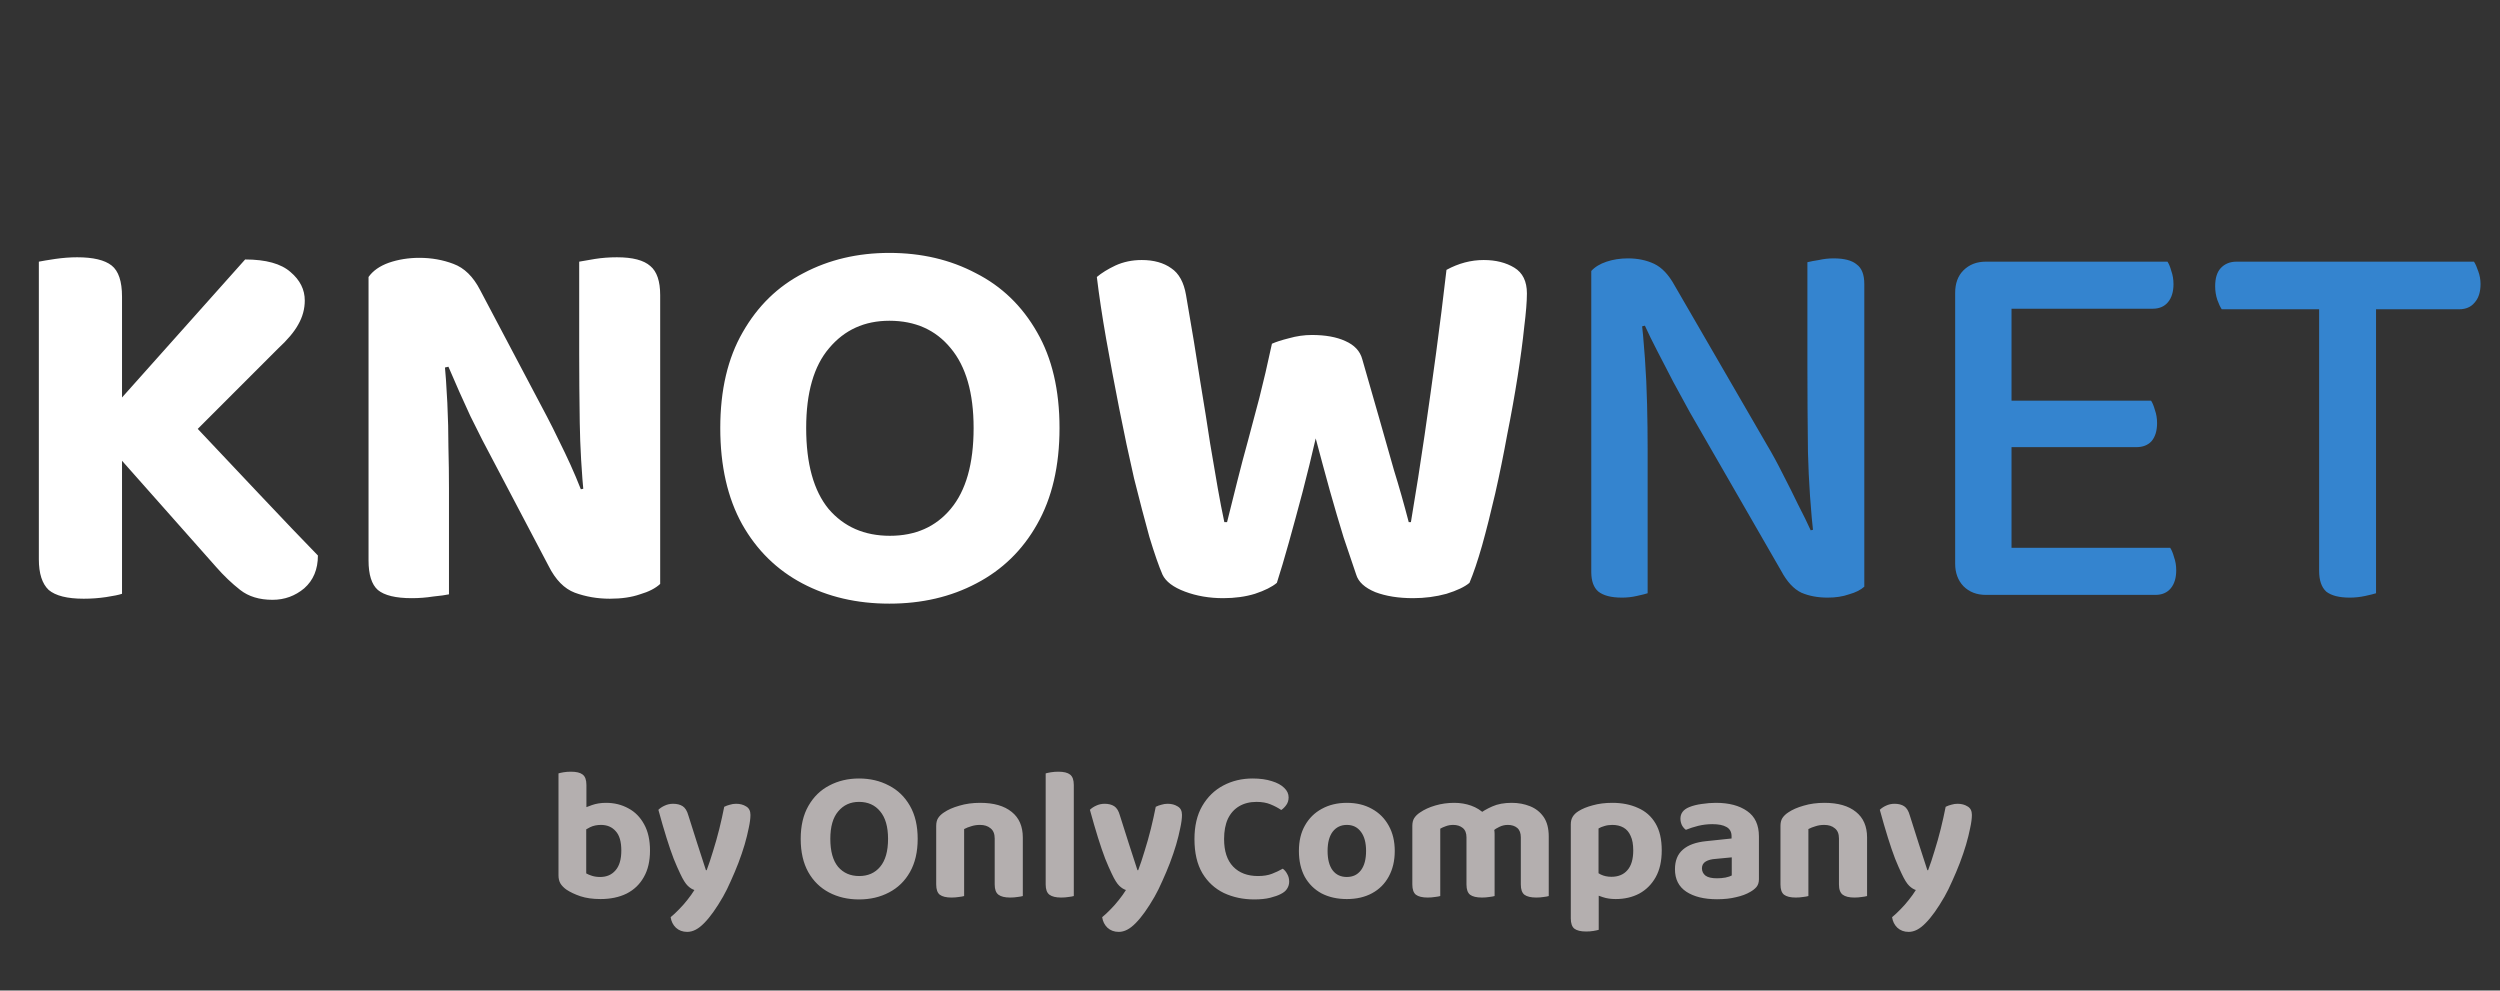 <svg width="265" height="105" viewBox="0 0 265 105" fill="none" xmlns="http://www.w3.org/2000/svg">
<rect x="0" y="0" width="265" height="105" fill="#333333" stroke="none"/>
<path d="M64.24 85.1C65.107 85.1 65.893 85.293 66.6 85.68C67.307 86.053 67.867 86.62 68.28 87.38C68.693 88.127 68.9 89.053 68.9 90.16C68.9 91.28 68.68 92.22 68.24 92.98C67.813 93.74 67.207 94.32 66.42 94.72C65.633 95.107 64.713 95.3 63.66 95.3C62.833 95.3 62.12 95.2 61.52 95C60.933 94.8 60.44 94.567 60.04 94.3C59.76 94.1 59.547 93.88 59.4 93.64C59.267 93.4 59.2 93.12 59.2 92.8V86.46H62.14V92.58C62.3 92.673 62.507 92.76 62.76 92.84C63.013 92.92 63.3 92.96 63.62 92.96C64.3 92.96 64.84 92.727 65.24 92.26C65.653 91.793 65.86 91.093 65.86 90.16C65.86 89.213 65.66 88.527 65.26 88.1C64.873 87.66 64.353 87.44 63.7 87.44C63.273 87.44 62.893 87.52 62.56 87.68C62.227 87.84 61.94 88.02 61.7 88.22L61.62 85.82C61.927 85.647 62.3 85.487 62.74 85.34C63.193 85.18 63.693 85.1 64.24 85.1ZM62.16 87.16H59.2V81.98C59.32 81.94 59.5 81.9 59.74 81.86C59.98 81.82 60.24 81.8 60.52 81.8C61.093 81.8 61.507 81.9 61.76 82.1C62.027 82.3 62.16 82.667 62.16 83.2V87.16ZM72.108 92.62C71.894 92.18 71.661 91.647 71.408 91.02C71.168 90.393 70.914 89.653 70.648 88.8C70.381 87.947 70.094 86.96 69.788 85.84C69.961 85.667 70.181 85.52 70.448 85.4C70.728 85.267 71.028 85.2 71.348 85.2C71.761 85.2 72.101 85.287 72.368 85.46C72.634 85.633 72.834 85.96 72.968 86.44C73.274 87.413 73.581 88.38 73.888 89.34C74.194 90.3 74.508 91.267 74.828 92.24H74.908C75.134 91.64 75.361 90.96 75.588 90.2C75.828 89.44 76.048 88.66 76.248 87.86C76.448 87.047 76.621 86.267 76.768 85.52C76.954 85.427 77.154 85.353 77.368 85.3C77.581 85.233 77.801 85.2 78.028 85.2C78.441 85.2 78.794 85.293 79.088 85.48C79.394 85.653 79.548 85.953 79.548 86.38C79.548 86.753 79.488 87.213 79.368 87.76C79.261 88.307 79.114 88.9 78.928 89.54C78.741 90.167 78.521 90.813 78.268 91.48C78.014 92.133 77.748 92.767 77.468 93.38C77.201 93.993 76.928 94.547 76.648 95.04C75.928 96.293 75.261 97.227 74.648 97.84C74.048 98.467 73.448 98.78 72.848 98.78C72.368 98.78 71.968 98.633 71.648 98.34C71.341 98.047 71.154 97.673 71.088 97.22C71.381 96.98 71.681 96.7 71.988 96.38C72.294 96.073 72.588 95.74 72.868 95.38C73.148 95.033 73.394 94.687 73.608 94.34C73.381 94.273 73.148 94.127 72.908 93.9C72.668 93.673 72.401 93.247 72.108 92.62ZM97.274 88.92C97.274 90.307 97.001 91.48 96.454 92.44C95.921 93.387 95.181 94.107 94.234 94.6C93.301 95.093 92.241 95.34 91.054 95.34C89.868 95.34 88.808 95.093 87.874 94.6C86.941 94.107 86.208 93.387 85.674 92.44C85.141 91.48 84.874 90.307 84.874 88.92C84.874 87.533 85.148 86.367 85.694 85.42C86.241 84.46 86.981 83.74 87.914 83.26C88.848 82.767 89.894 82.52 91.054 82.52C92.228 82.52 93.281 82.767 94.214 83.26C95.161 83.74 95.908 84.46 96.454 85.42C97.001 86.367 97.274 87.533 97.274 88.92ZM94.134 88.92C94.134 87.64 93.854 86.667 93.294 86C92.748 85.333 92.001 85 91.054 85C90.148 85 89.414 85.333 88.854 86C88.294 86.653 88.014 87.627 88.014 88.92C88.014 90.227 88.288 91.213 88.834 91.88C89.394 92.533 90.141 92.86 91.074 92.86C92.008 92.86 92.748 92.533 93.294 91.88C93.854 91.213 94.134 90.227 94.134 88.92ZM108.418 88.78V90.66H105.438V88.88C105.438 88.387 105.291 88.027 104.998 87.8C104.718 87.56 104.345 87.44 103.878 87.44C103.545 87.44 103.238 87.487 102.958 87.58C102.678 87.66 102.425 87.76 102.198 87.88V90.66H99.238V87.54C99.238 87.207 99.305 86.933 99.438 86.72C99.585 86.493 99.791 86.293 100.058 86.12C100.485 85.827 101.031 85.587 101.698 85.4C102.365 85.2 103.098 85.1 103.898 85.1C105.338 85.1 106.451 85.42 107.238 86.06C108.025 86.687 108.418 87.593 108.418 88.78ZM99.238 89.74H102.198V94.98C102.065 95.02 101.878 95.053 101.638 95.08C101.398 95.12 101.138 95.14 100.858 95.14C100.298 95.14 99.885 95.04 99.618 94.84C99.365 94.64 99.238 94.28 99.238 93.76V89.74ZM105.438 89.74H108.418V94.98C108.285 95.02 108.098 95.053 107.858 95.08C107.618 95.12 107.358 95.14 107.078 95.14C106.518 95.14 106.105 95.04 105.838 94.84C105.571 94.64 105.438 94.28 105.438 93.76V89.74ZM110.842 89.72L113.822 89.78V94.98C113.689 95.02 113.502 95.053 113.262 95.08C113.022 95.12 112.762 95.14 112.482 95.14C111.922 95.14 111.509 95.04 111.242 94.84C110.975 94.64 110.842 94.28 110.842 93.76V89.72ZM113.822 91.32L110.842 91.26V81.98C110.975 81.94 111.162 81.9 111.402 81.86C111.642 81.82 111.902 81.8 112.182 81.8C112.755 81.8 113.169 81.9 113.422 82.1C113.689 82.3 113.822 82.667 113.822 83.2V91.32ZM117.85 92.62C117.637 92.18 117.403 91.647 117.15 91.02C116.91 90.393 116.657 89.653 116.39 88.8C116.123 87.947 115.837 86.96 115.53 85.84C115.703 85.667 115.923 85.52 116.19 85.4C116.47 85.267 116.77 85.2 117.09 85.2C117.503 85.2 117.843 85.287 118.11 85.46C118.377 85.633 118.577 85.96 118.71 86.44C119.017 87.413 119.323 88.38 119.63 89.34C119.937 90.3 120.25 91.267 120.57 92.24H120.65C120.877 91.64 121.103 90.96 121.33 90.2C121.57 89.44 121.79 88.66 121.99 87.86C122.19 87.047 122.363 86.267 122.51 85.52C122.697 85.427 122.897 85.353 123.11 85.3C123.323 85.233 123.543 85.2 123.77 85.2C124.183 85.2 124.537 85.293 124.83 85.48C125.137 85.653 125.29 85.953 125.29 86.38C125.29 86.753 125.23 87.213 125.11 87.76C125.003 88.307 124.857 88.9 124.67 89.54C124.483 90.167 124.263 90.813 124.01 91.48C123.757 92.133 123.49 92.767 123.21 93.38C122.943 93.993 122.67 94.547 122.39 95.04C121.67 96.293 121.003 97.227 120.39 97.84C119.79 98.467 119.19 98.78 118.59 98.78C118.11 98.78 117.71 98.633 117.39 98.34C117.083 98.047 116.897 97.673 116.83 97.22C117.123 96.98 117.423 96.7 117.73 96.38C118.037 96.073 118.33 95.74 118.61 95.38C118.89 95.033 119.137 94.687 119.35 94.34C119.123 94.273 118.89 94.127 118.65 93.9C118.41 93.673 118.143 93.247 117.85 92.62ZM136.593 84.52C136.593 84.827 136.513 85.093 136.353 85.32C136.193 85.547 136.013 85.727 135.812 85.86C135.479 85.633 135.099 85.433 134.673 85.26C134.259 85.087 133.766 85 133.193 85C132.486 85 131.873 85.153 131.353 85.46C130.833 85.767 130.433 86.213 130.153 86.8C129.886 87.387 129.753 88.1 129.753 88.94C129.753 90.22 130.073 91.193 130.713 91.86C131.353 92.527 132.233 92.86 133.353 92.86C133.926 92.86 134.419 92.78 134.833 92.62C135.246 92.46 135.626 92.28 135.973 92.08C136.173 92.227 136.333 92.42 136.453 92.66C136.586 92.887 136.653 93.153 136.653 93.46C136.653 93.727 136.579 93.973 136.433 94.2C136.299 94.427 136.066 94.62 135.733 94.78C135.479 94.913 135.119 95.04 134.653 95.16C134.186 95.28 133.619 95.34 132.953 95.34C131.779 95.34 130.706 95.113 129.733 94.66C128.773 94.193 128.013 93.493 127.453 92.56C126.893 91.613 126.613 90.407 126.613 88.94C126.613 87.553 126.886 86.387 127.433 85.44C127.993 84.48 128.739 83.753 129.673 83.26C130.606 82.767 131.639 82.52 132.773 82.52C133.559 82.52 134.239 82.613 134.813 82.8C135.386 82.973 135.826 83.213 136.133 83.52C136.439 83.813 136.593 84.147 136.593 84.52ZM147.844 90.2C147.844 91.24 147.631 92.147 147.204 92.92C146.791 93.68 146.204 94.267 145.444 94.68C144.684 95.093 143.791 95.3 142.764 95.3C141.751 95.3 140.858 95.1 140.084 94.7C139.324 94.287 138.731 93.7 138.304 92.94C137.891 92.167 137.684 91.253 137.684 90.2C137.684 89.147 137.898 88.247 138.324 87.5C138.751 86.74 139.344 86.153 140.104 85.74C140.878 85.313 141.764 85.1 142.764 85.1C143.778 85.1 144.664 85.313 145.424 85.74C146.184 86.153 146.778 86.747 147.204 87.52C147.631 88.28 147.844 89.173 147.844 90.2ZM142.764 87.44C142.138 87.44 141.638 87.68 141.264 88.16C140.904 88.64 140.724 89.32 140.724 90.2C140.724 91.093 140.904 91.78 141.264 92.26C141.624 92.727 142.124 92.96 142.764 92.96C143.404 92.96 143.904 92.72 144.264 92.24C144.624 91.76 144.804 91.08 144.804 90.2C144.804 89.333 144.624 88.66 144.264 88.18C143.904 87.687 143.404 87.44 142.764 87.44ZM158.427 88.38V90.66H155.447V88.76C155.447 88.307 155.314 87.973 155.047 87.76C154.78 87.547 154.447 87.44 154.047 87.44C153.754 87.44 153.487 87.487 153.247 87.58C153.02 87.66 152.827 87.747 152.667 87.84V90.66H149.707V87.54C149.707 87.207 149.774 86.933 149.907 86.72C150.054 86.493 150.26 86.293 150.527 86.12C150.967 85.813 151.507 85.567 152.147 85.38C152.787 85.193 153.454 85.1 154.147 85.1C154.787 85.1 155.387 85.2 155.947 85.4C156.507 85.6 156.994 85.907 157.407 86.32C157.514 86.4 157.614 86.487 157.707 86.58C157.814 86.66 157.894 86.753 157.947 86.86C158.08 87.073 158.194 87.313 158.287 87.58C158.38 87.847 158.427 88.113 158.427 88.38ZM164.167 88.68V90.66H161.207V88.76C161.207 88.307 161.08 87.973 160.827 87.76C160.574 87.547 160.24 87.44 159.827 87.44C159.52 87.44 159.227 87.507 158.947 87.64C158.68 87.76 158.447 87.907 158.247 88.08L156.687 86.36C157.127 86.013 157.627 85.72 158.187 85.48C158.747 85.227 159.434 85.1 160.247 85.1C160.94 85.1 161.587 85.22 162.187 85.46C162.787 85.7 163.267 86.08 163.627 86.6C163.987 87.12 164.167 87.813 164.167 88.68ZM149.707 89.74H152.667V94.98C152.534 95.02 152.347 95.053 152.107 95.08C151.867 95.12 151.607 95.14 151.327 95.14C150.767 95.14 150.354 95.04 150.087 94.84C149.834 94.64 149.707 94.28 149.707 93.76V89.74ZM155.447 89.74H158.427V94.98C158.294 95.02 158.107 95.053 157.867 95.08C157.627 95.12 157.367 95.14 157.087 95.14C156.514 95.14 156.094 95.04 155.827 94.84C155.574 94.64 155.447 94.28 155.447 93.76V89.74ZM161.207 89.74H164.167V94.98C164.047 95.02 163.867 95.053 163.627 95.08C163.387 95.12 163.127 95.14 162.847 95.14C162.274 95.14 161.854 95.04 161.587 94.84C161.334 94.64 161.207 94.28 161.207 93.76V89.74ZM171.264 95.3C172.197 95.3 173.03 95.107 173.764 94.72C174.497 94.32 175.077 93.74 175.504 92.98C175.93 92.22 176.144 91.273 176.144 90.14C176.144 88.967 175.924 88.013 175.484 87.28C175.044 86.533 174.424 85.987 173.624 85.64C172.837 85.28 171.93 85.1 170.904 85.1C170.144 85.1 169.457 85.187 168.844 85.36C168.23 85.52 167.724 85.727 167.324 85.98C167.044 86.153 166.837 86.353 166.704 86.58C166.57 86.793 166.504 87.067 166.504 87.4V93.94H169.444V87.82C169.617 87.713 169.824 87.627 170.064 87.56C170.317 87.48 170.597 87.44 170.904 87.44C171.357 87.44 171.75 87.533 172.084 87.72C172.417 87.907 172.67 88.2 172.844 88.6C173.03 88.987 173.124 89.5 173.124 90.14C173.124 91.073 172.917 91.773 172.504 92.24C172.104 92.707 171.537 92.94 170.804 92.94C170.39 92.94 170.017 92.86 169.684 92.7C169.364 92.54 169.09 92.367 168.864 92.18V94.68C169.157 94.84 169.504 94.98 169.904 95.1C170.304 95.233 170.757 95.3 171.264 95.3ZM169.464 93.18H166.504V97.34C166.504 97.873 166.63 98.24 166.884 98.44C167.15 98.64 167.564 98.74 168.124 98.74C168.404 98.74 168.664 98.72 168.904 98.68C169.144 98.64 169.33 98.6 169.464 98.56V93.18ZM182.006 93.1C182.313 93.1 182.613 93.073 182.906 93.02C183.213 92.953 183.433 92.88 183.566 92.8V90.88L181.886 91.04C181.433 91.067 181.073 91.16 180.806 91.32C180.54 91.48 180.406 91.72 180.406 92.04C180.406 92.36 180.533 92.62 180.786 92.82C181.04 93.007 181.446 93.1 182.006 93.1ZM181.886 85.1C183.273 85.1 184.38 85.393 185.206 85.98C186.033 86.553 186.446 87.447 186.446 88.66V93.2C186.446 93.533 186.36 93.807 186.186 94.02C186.013 94.22 185.793 94.393 185.526 94.54C185.126 94.78 184.626 94.967 184.026 95.1C183.44 95.247 182.766 95.32 182.006 95.32C180.646 95.32 179.56 95.053 178.746 94.52C177.946 93.987 177.546 93.193 177.546 92.14C177.546 91.233 177.826 90.54 178.386 90.06C178.946 89.567 179.78 89.267 180.886 89.16L183.546 88.88V88.64C183.546 88.187 183.366 87.86 183.006 87.66C182.66 87.46 182.16 87.36 181.506 87.36C181 87.36 180.5 87.42 180.006 87.54C179.526 87.66 179.093 87.8 178.706 87.96C178.546 87.853 178.406 87.693 178.286 87.48C178.18 87.253 178.126 87.02 178.126 86.78C178.126 86.22 178.433 85.813 179.046 85.56C179.433 85.4 179.88 85.287 180.386 85.22C180.906 85.14 181.406 85.1 181.886 85.1ZM197.91 88.78V90.66H194.93V88.88C194.93 88.387 194.784 88.027 194.49 87.8C194.21 87.56 193.837 87.44 193.37 87.44C193.037 87.44 192.73 87.487 192.45 87.58C192.17 87.66 191.917 87.76 191.69 87.88V90.66H188.73V87.54C188.73 87.207 188.797 86.933 188.93 86.72C189.077 86.493 189.284 86.293 189.55 86.12C189.977 85.827 190.524 85.587 191.19 85.4C191.857 85.2 192.59 85.1 193.39 85.1C194.83 85.1 195.944 85.42 196.73 86.06C197.517 86.687 197.91 87.593 197.91 88.78ZM188.73 89.74H191.69V94.98C191.557 95.02 191.37 95.053 191.13 95.08C190.89 95.12 190.63 95.14 190.35 95.14C189.79 95.14 189.377 95.04 189.11 94.84C188.857 94.64 188.73 94.28 188.73 93.76V89.74ZM194.93 89.74H197.91V94.98C197.777 95.02 197.59 95.053 197.35 95.08C197.11 95.12 196.85 95.14 196.57 95.14C196.01 95.14 195.597 95.04 195.33 94.84C195.064 94.64 194.93 94.28 194.93 93.76V89.74ZM201.58 92.62C201.367 92.18 201.134 91.647 200.88 91.02C200.64 90.393 200.387 89.653 200.12 88.8C199.854 87.947 199.567 86.96 199.26 85.84C199.434 85.667 199.654 85.52 199.92 85.4C200.2 85.267 200.5 85.2 200.82 85.2C201.234 85.2 201.574 85.287 201.84 85.46C202.107 85.633 202.307 85.96 202.44 86.44C202.747 87.413 203.054 88.38 203.36 89.34C203.667 90.3 203.98 91.267 204.3 92.24H204.38C204.607 91.64 204.834 90.96 205.06 90.2C205.3 89.44 205.52 88.66 205.72 87.86C205.92 87.047 206.094 86.267 206.24 85.52C206.427 85.427 206.627 85.353 206.84 85.3C207.054 85.233 207.274 85.2 207.5 85.2C207.914 85.2 208.267 85.293 208.56 85.48C208.867 85.653 209.02 85.953 209.02 86.38C209.02 86.753 208.96 87.213 208.84 87.76C208.734 88.307 208.587 88.9 208.4 89.54C208.214 90.167 207.994 90.813 207.74 91.48C207.487 92.133 207.22 92.767 206.94 93.38C206.674 93.993 206.4 94.547 206.12 95.04C205.4 96.293 204.734 97.227 204.12 97.84C203.52 98.467 202.92 98.78 202.32 98.78C201.84 98.78 201.44 98.633 201.12 98.34C200.814 98.047 200.627 97.673 200.56 97.22C200.854 96.98 201.154 96.7 201.46 96.38C201.767 96.073 202.06 95.74 202.34 95.38C202.62 95.033 202.867 94.687 203.08 94.34C202.854 94.273 202.62 94.127 202.38 93.9C202.14 93.673 201.874 93.247 201.58 92.62Z" fill="#B4AFAF"/>
<path d="M8.932 44.324L18.792 43.164C22.04 46.605 24.94 49.679 27.492 52.386C30.044 55.093 32.113 57.258 33.698 58.882C33.698 60.351 33.215 61.511 32.248 62.362C31.281 63.174 30.16 63.58 28.884 63.58C27.492 63.58 26.351 63.232 25.462 62.536C24.573 61.84 23.722 61.028 22.91 60.1L8.932 44.324ZM19.024 47.398L7.772 47.92L25.984 27.504C28.188 27.504 29.793 27.949 30.798 28.838C31.803 29.689 32.306 30.694 32.306 31.854C32.306 32.743 32.074 33.594 31.61 34.406C31.185 35.179 30.469 36.03 29.464 36.958L19.024 47.398ZM4.118 38.408H12.934V62.942C12.586 63.058 12.025 63.174 11.252 63.29C10.479 63.406 9.686 63.464 8.874 63.464C7.134 63.464 5.897 63.155 5.162 62.536C4.466 61.879 4.118 60.796 4.118 59.288V38.408ZM12.934 49.544H4.118V27.736C4.505 27.659 5.085 27.562 5.858 27.446C6.67 27.33 7.443 27.272 8.178 27.272C9.879 27.272 11.097 27.562 11.832 28.142C12.567 28.722 12.934 29.824 12.934 31.448V49.544ZM39.065 37.886L47.069 37.77C47.224 39.433 47.34 41.076 47.417 42.7C47.495 44.324 47.533 45.89 47.533 47.398C47.572 48.906 47.591 50.375 47.591 51.806V63C47.243 63.077 46.683 63.155 45.909 63.232C45.175 63.348 44.421 63.406 43.647 63.406C41.946 63.406 40.747 63.116 40.051 62.536C39.394 61.956 39.065 60.912 39.065 59.404V37.886ZM69.979 52.792L61.917 52.85C61.647 50.027 61.492 47.34 61.453 44.788C61.415 42.236 61.395 39.8 61.395 37.48V27.736C61.782 27.659 62.343 27.562 63.077 27.446C63.812 27.33 64.585 27.272 65.397 27.272C67.06 27.272 68.239 27.581 68.935 28.2C69.631 28.78 69.979 29.805 69.979 31.274V52.792ZM69.979 50.008V61.898C69.477 62.362 68.761 62.729 67.833 63C66.944 63.309 65.881 63.464 64.643 63.464C63.329 63.464 62.091 63.251 60.931 62.826C59.81 62.401 58.882 61.453 58.147 59.984L51.129 46.644C50.704 45.793 50.279 44.943 49.853 44.092C49.467 43.241 49.08 42.391 48.693 41.54C48.307 40.651 47.92 39.761 47.533 38.872L39.065 40.786V29.36C39.529 28.703 40.245 28.2 41.211 27.852C42.217 27.504 43.299 27.33 44.459 27.33C45.735 27.33 46.934 27.543 48.055 27.968C49.215 28.393 50.163 29.321 50.897 30.752L57.973 44.15C58.399 44.962 58.824 45.813 59.249 46.702C59.675 47.553 60.081 48.403 60.467 49.254C60.854 50.105 61.221 50.975 61.569 51.864L69.979 50.008ZM112.309 45.368C112.309 49.389 111.517 52.792 109.931 55.576C108.385 58.321 106.239 60.409 103.493 61.84C100.787 63.271 97.713 63.986 94.271 63.986C90.83 63.986 87.756 63.271 85.049 61.84C82.343 60.409 80.216 58.321 78.669 55.576C77.123 52.792 76.349 49.389 76.349 45.368C76.349 41.347 77.142 37.963 78.727 35.218C80.313 32.434 82.459 30.346 85.165 28.954C87.872 27.523 90.907 26.808 94.271 26.808C97.674 26.808 100.729 27.523 103.435 28.954C106.181 30.346 108.346 32.434 109.931 35.218C111.517 37.963 112.309 41.347 112.309 45.368ZM103.203 45.368C103.203 41.656 102.391 38.833 100.767 36.9C99.182 34.967 97.017 34 94.271 34C91.642 34 89.515 34.967 87.891 36.9C86.267 38.795 85.455 41.617 85.455 45.368C85.455 49.157 86.248 52.019 87.833 53.952C89.457 55.847 91.623 56.794 94.329 56.794C97.036 56.794 99.182 55.847 100.767 53.952C102.391 52.019 103.203 49.157 103.203 45.368ZM134.825 36.436C135.25 36.243 135.849 36.049 136.623 35.856C137.435 35.624 138.247 35.508 139.059 35.508C140.489 35.508 141.669 35.721 142.597 36.146C143.563 36.571 144.163 37.209 144.395 38.06C145.052 40.341 145.651 42.429 146.193 44.324C146.734 46.219 147.256 48.055 147.759 49.834C148.3 51.574 148.822 53.411 149.325 55.344H149.557C150.098 52.135 150.581 49.061 151.007 46.122C151.432 43.183 151.838 40.283 152.225 37.422C152.611 34.561 152.979 31.622 153.327 28.606C154.603 27.91 155.917 27.562 157.271 27.562C158.547 27.562 159.629 27.833 160.519 28.374C161.408 28.915 161.853 29.824 161.853 31.1C161.853 31.951 161.756 33.149 161.563 34.696C161.408 36.204 161.176 37.944 160.867 39.916C160.557 41.888 160.19 43.937 159.765 46.064C159.378 48.191 158.953 50.279 158.489 52.328C158.025 54.339 157.561 56.175 157.097 57.838C156.633 59.462 156.188 60.777 155.763 61.782C155.26 62.207 154.448 62.594 153.327 62.942C152.205 63.251 151.026 63.406 149.789 63.406C148.242 63.406 146.908 63.193 145.787 62.768C144.665 62.304 143.989 61.685 143.757 60.912C143.37 59.791 142.925 58.476 142.423 56.968C141.959 55.46 141.475 53.817 140.973 52.038C140.47 50.221 139.967 48.365 139.465 46.47C139.039 48.326 138.575 50.221 138.073 52.154C137.57 54.049 137.087 55.827 136.623 57.49C136.159 59.153 135.733 60.583 135.347 61.782C134.844 62.207 134.071 62.594 133.027 62.942C132.021 63.251 130.9 63.406 129.663 63.406C128.193 63.406 126.84 63.174 125.603 62.71C124.365 62.246 123.573 61.647 123.225 60.912C122.838 60.023 122.374 58.689 121.833 56.91C121.33 55.093 120.789 53.024 120.209 50.704C119.667 48.345 119.145 45.89 118.643 43.338C118.14 40.786 117.676 38.311 117.251 35.914C116.825 33.478 116.497 31.293 116.265 29.36C116.767 28.935 117.425 28.529 118.237 28.142C119.087 27.755 120.015 27.562 121.021 27.562C122.297 27.562 123.341 27.852 124.153 28.432C124.965 28.973 125.487 29.921 125.719 31.274C126.337 34.831 126.84 37.886 127.227 40.438C127.652 42.99 128 45.175 128.271 46.992C128.58 48.809 128.851 50.395 129.083 51.748C129.315 53.063 129.547 54.261 129.779 55.344H130.069C130.455 53.759 130.823 52.289 131.171 50.936C131.519 49.544 131.886 48.152 132.273 46.76C132.659 45.329 133.065 43.802 133.491 42.178C133.916 40.515 134.361 38.601 134.825 36.436Z" fill="white"/>
<path d="M168.675 33.768L173.953 33.478C174.108 34.831 174.243 36.32 174.359 37.944C174.475 39.568 174.553 41.211 174.591 42.874C174.63 44.498 174.649 46.064 174.649 47.572V62.884C174.417 62.961 174.031 63.058 173.489 63.174C172.987 63.29 172.465 63.348 171.923 63.348C170.802 63.348 169.971 63.135 169.429 62.71C168.927 62.285 168.675 61.589 168.675 60.622V33.768ZM197.617 56.968L192.281 57.2C191.933 54.107 191.721 51.013 191.643 47.92C191.605 44.788 191.585 41.772 191.585 38.872V27.794C191.895 27.717 192.301 27.639 192.803 27.562C193.306 27.446 193.828 27.388 194.369 27.388C195.491 27.388 196.303 27.601 196.805 28.026C197.347 28.413 197.617 29.109 197.617 30.114V56.968ZM197.617 54.88V62.188C197.231 62.536 196.689 62.807 195.993 63C195.336 63.232 194.582 63.348 193.731 63.348C192.687 63.348 191.759 63.174 190.947 62.826C190.135 62.439 189.42 61.666 188.801 60.506L179.115 43.686C178.574 42.681 177.994 41.617 177.375 40.496C176.795 39.375 176.235 38.292 175.693 37.248C175.152 36.204 174.707 35.295 174.359 34.522L168.675 35.856V28.722C169.062 28.297 169.603 27.968 170.299 27.736C170.995 27.504 171.749 27.388 172.561 27.388C173.605 27.388 174.533 27.581 175.345 27.968C176.157 28.355 176.873 29.109 177.491 30.23L187.235 47.05C187.815 48.017 188.395 49.08 188.975 50.24C189.555 51.361 190.097 52.444 190.599 53.488C191.141 54.532 191.585 55.441 191.933 56.214L197.617 54.88ZM207.248 40.67H213.222V62.536C213.028 62.613 212.661 62.729 212.12 62.884C211.617 63 211.076 63.058 210.496 63.058C209.529 63.058 208.736 62.749 208.118 62.13C207.538 61.511 207.248 60.719 207.248 59.752V40.67ZM213.222 49.892L207.248 49.834V31.042C207.248 30.037 207.538 29.244 208.118 28.664C208.736 28.045 209.529 27.736 210.496 27.736C211.076 27.736 211.617 27.794 212.12 27.91C212.661 28.026 213.028 28.142 213.222 28.258V49.892ZM210.496 47.398V42.468H228.012C228.166 42.7 228.302 43.029 228.418 43.454C228.572 43.879 228.65 44.343 228.65 44.846C228.65 45.658 228.456 46.296 228.07 46.76C227.683 47.185 227.142 47.398 226.446 47.398H210.496ZM210.496 63.058V58.07H230.042C230.196 58.302 230.332 58.631 230.448 59.056C230.602 59.481 230.68 59.945 230.68 60.448C230.68 61.26 230.486 61.898 230.1 62.362C229.713 62.826 229.172 63.058 228.476 63.058H210.496ZM210.496 32.724V27.736H229.752C229.906 27.968 230.042 28.297 230.158 28.722C230.312 29.147 230.39 29.611 230.39 30.114C230.39 30.926 230.196 31.564 229.81 32.028C229.423 32.492 228.882 32.724 228.186 32.724H210.496ZM247.509 32.782L247.277 27.736H262.241C262.395 27.968 262.55 28.316 262.705 28.78C262.859 29.205 262.937 29.65 262.937 30.114C262.937 30.965 262.724 31.622 262.299 32.086C261.912 32.55 261.371 32.782 260.675 32.782H247.509ZM250.293 27.736L250.467 32.782H235.503C235.348 32.55 235.193 32.221 235.039 31.796C234.884 31.332 234.807 30.849 234.807 30.346C234.807 29.495 235 28.857 235.387 28.432C235.812 27.968 236.373 27.736 237.069 27.736H250.293ZM245.827 31.216H251.859V62.884C251.627 62.961 251.24 63.058 250.699 63.174C250.157 63.29 249.616 63.348 249.075 63.348C247.953 63.348 247.122 63.135 246.581 62.71C246.078 62.246 245.827 61.511 245.827 60.506V31.216Z" fill="#3484CF"/>
</svg>

